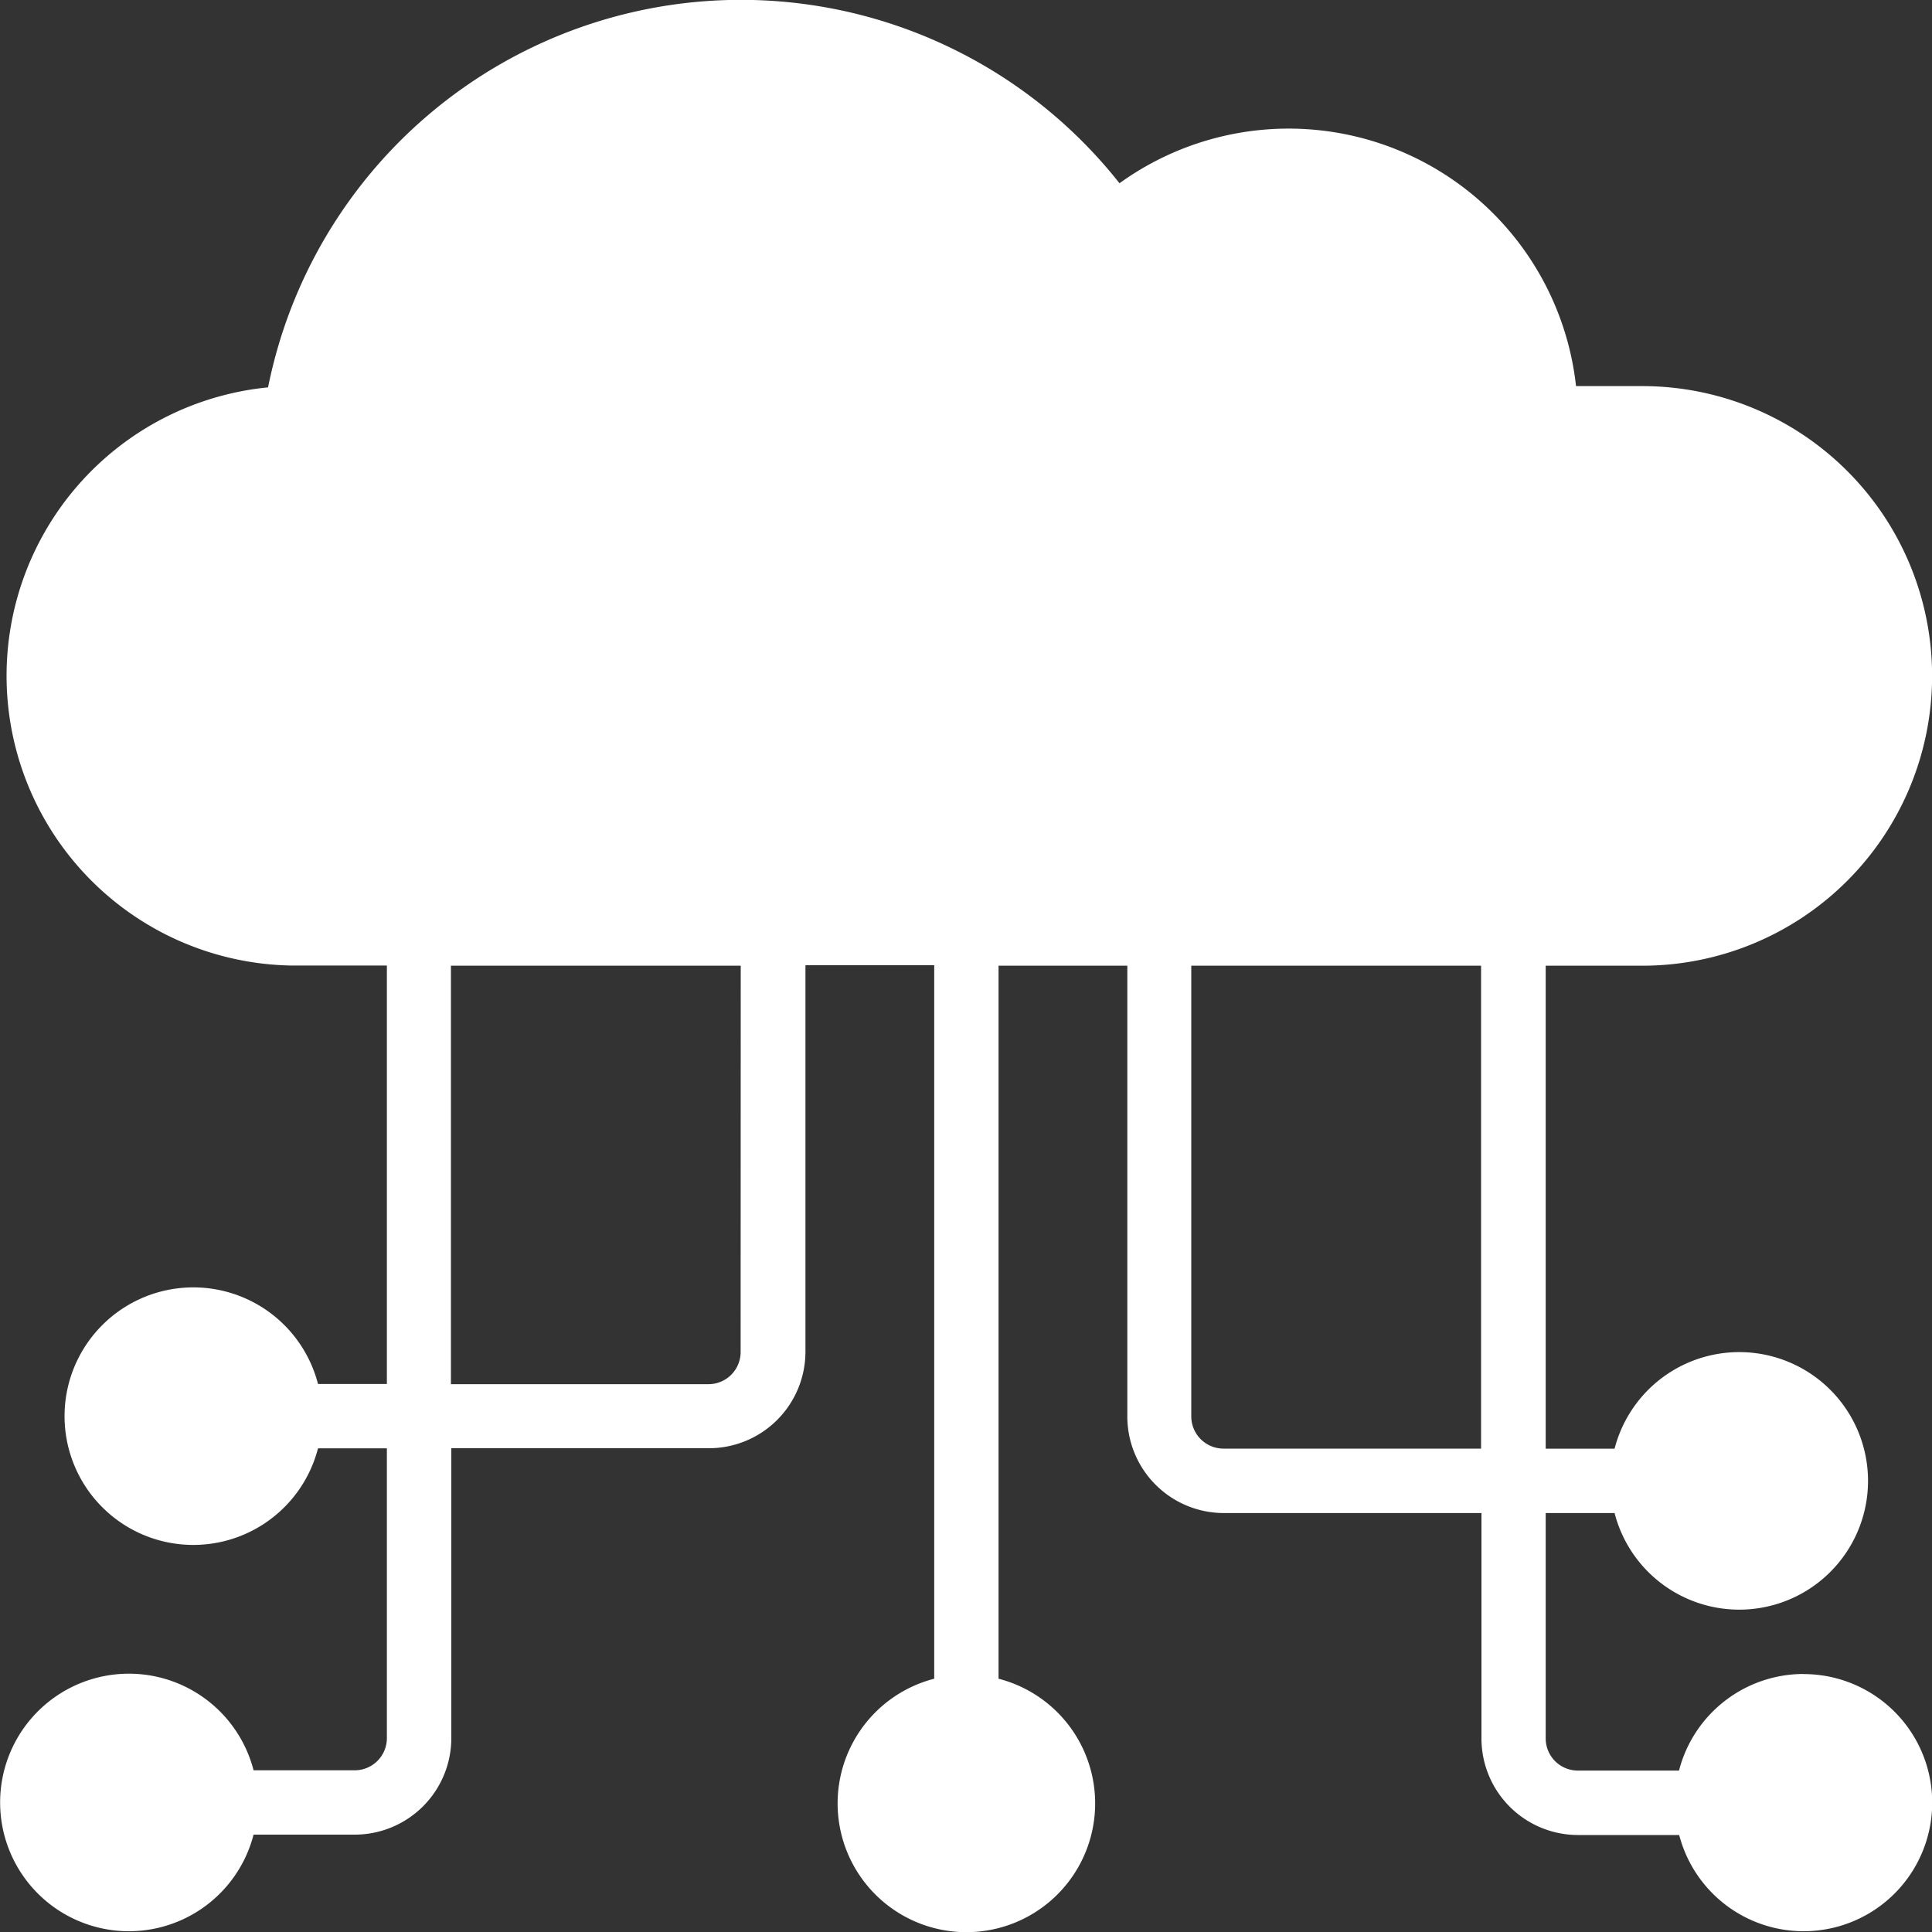 <svg xmlns="http://www.w3.org/2000/svg" width="20" height="20" viewBox="0 0 20 20">
  <rect x="0" y="0" width="20" height="20" fill="#333333" stroke="none"/>
  <path id="Path_714" data-name="Path 714" d="M184.084,106.751a1.332,1.332,0,0,0-1.286,1h-1.047a.333.333,0,0,1-.333-.333v-2.333h.713a1.333,1.333,0,1,0,0-.666h-.713v-5h1a3,3,0,1,0,0-6h-.686a2.993,2.993,0,0,0-4.726-2.1,4.993,4.993,0,0,0-8.814,2.113,3,3,0,0,0,.23,5.985h1v4.332h-.713a1.333,1.333,0,1,0,0,.666h.713v3a.333.333,0,0,1-.333.333h-1.047a1.333,1.333,0,1,0,0,.666h1.047a1,1,0,0,0,1-1v-3h2.666a1,1,0,0,0,1-1v-4h1.333V106.8a1.333,1.333,0,1,0,.666,0V99.419h1.333v4.666a1,1,0,0,0,1,1h2.666v2.333a1,1,0,0,0,1,1H182.8a1.331,1.331,0,1,0,1.286-1.666Zm-11-3.333a.333.333,0,0,1-.333.333h-2.666V99.419h3Zm7.665,1h-2.666a.334.334,0,0,1-.334-.333V99.419h3Z" transform="translate(-165.417 -89.422)" fill="#fff"/>
</svg>
